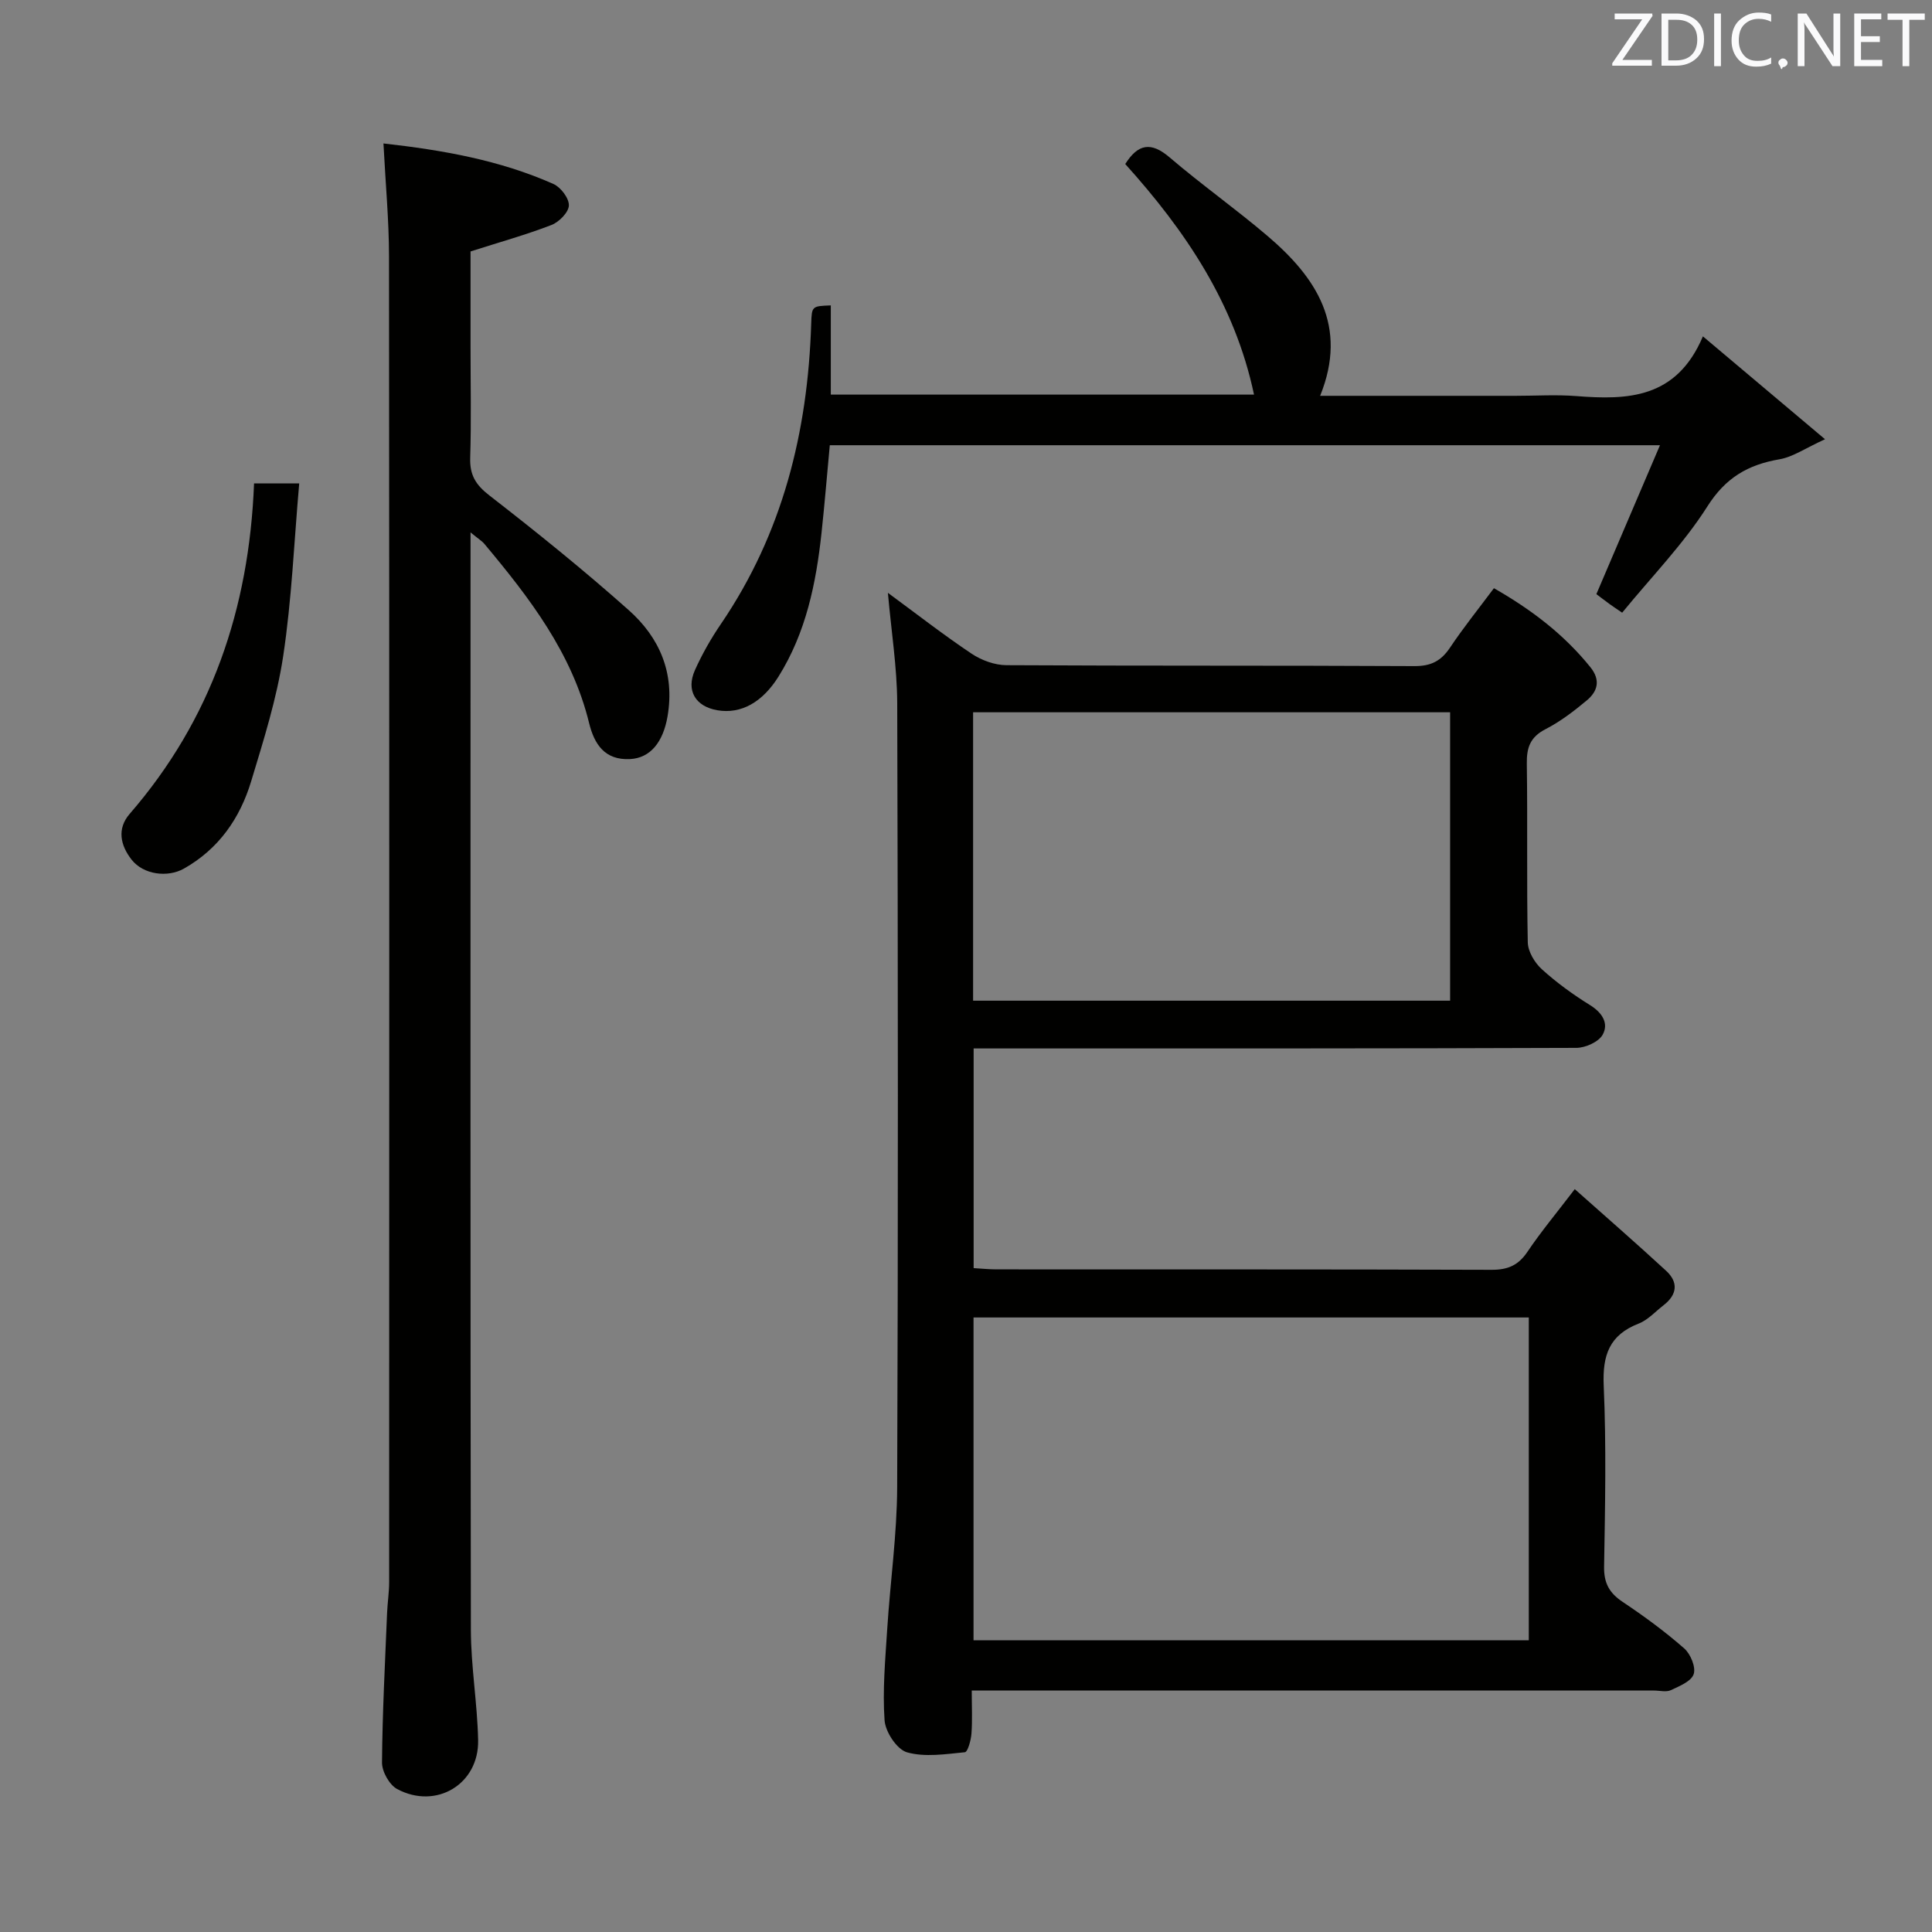 <svg enable-background="new 0 0 400 400" viewBox="0 0 400 400" xmlns="http://www.w3.org/2000/svg"><rect x="0" y="0" width="400" height="400" fill="#808080" stroke="none"/><path d="m183.83 122.74c6.04 4.44 11.54 8.73 17.33 12.6 2.05 1.37 4.79 2.37 7.22 2.38 28.15.16 56.31.04 84.46.19 3.41.02 5.51-1.05 7.36-3.81 2.76-4.13 5.89-8.02 9.1-12.32 7.71 4.4 14.48 9.54 19.97 16.35 2.16 2.68 1.51 5-.73 6.87-2.67 2.23-5.49 4.39-8.56 5.97-3.17 1.63-3.92 3.81-3.87 7.15.18 12.33-.05 24.66.2 36.98.04 1.91 1.43 4.23 2.91 5.57 3.06 2.78 6.47 5.25 10 7.44 2.54 1.58 3.89 3.79 2.59 6.12-.83 1.49-3.56 2.71-5.44 2.72-39.48.15-78.97.12-118.45.12-1.98 0-3.97 0-6.34 0v45.48c1.57.09 3.17.26 4.77.26 34.15.02 68.3-.03 102.46.09 3.36.01 5.54-.92 7.43-3.73 2.78-4.13 5.98-7.97 9.8-12.97 6.44 5.73 12.76 11.23 18.92 16.91 2.56 2.36 2.29 4.93-.51 7.1-1.71 1.32-3.26 3.08-5.2 3.83-6.05 2.36-7.49 6.54-7.22 12.81.55 12.47.29 24.98.08 37.48-.06 3.43 1.07 5.47 3.85 7.33 4.42 2.95 8.74 6.12 12.73 9.62 1.32 1.15 2.45 3.88 1.97 5.33-.49 1.49-2.95 2.49-4.73 3.32-.96.45-2.3.08-3.46.08-44.98 0-89.96 0-134.94 0-1.95 0-3.91 0-6.34 0 0 3.34.15 6.15-.06 8.92-.1 1.37-.77 3.79-1.36 3.85-3.99.39-8.26 1.07-11.98.02-2.09-.59-4.48-4.22-4.65-6.63-.44-6.26.15-12.6.55-18.9.62-9.78 2.02-19.54 2.06-29.32.21-54.14.17-108.29.01-162.43-.04-7.41-1.23-14.82-1.93-22.78zm17.73 150.03v66.83h114.96c0-22.47 0-44.53 0-66.83-38.5 0-76.7 0-114.96 0zm98.67-125.3c-33.07 0-65.77 0-98.76 0v59.71h98.76c0-20.13 0-39.85 0-59.71z" fill="#010100"/><path d="m79.39 29.7c12.2 1.37 24.05 3.44 35.19 8.39 1.52.67 3.25 2.96 3.2 4.45-.05 1.42-2.03 3.43-3.6 4.04-5.23 2.02-10.66 3.53-16.76 5.48v19.71c0 7.67.17 15.34-.07 23-.11 3.54 1.1 5.58 3.95 7.79 9.85 7.64 19.57 15.48 28.88 23.77 6.39 5.68 9.56 13.03 8.03 21.97-.91 5.32-3.54 8.65-7.78 8.86-5.23.26-7.39-3.09-8.46-7.45-3.55-14.53-12.36-25.96-21.68-37.1-.51-.61-1.23-1.03-2.87-2.38v6.17c0 73.67-.05 147.33.07 221 .01 7.62 1.34 15.24 1.5 22.87.2 9.11-8.68 14.46-16.77 10.13-1.61-.87-3.15-3.62-3.13-5.5.08-10.31.63-20.62 1.05-30.93.09-2.15.43-4.3.43-6.46.02-91.5.05-183-.03-274.5-.01-7.48-.72-14.94-1.15-23.31z" fill="#010100"/><path d="m335.85 126.85c-1.47-1.01-2.03-1.36-2.55-1.75-1.07-.78-2.12-1.59-2.79-2.09 4.36-10.21 8.61-20.17 13.17-30.83-58.15 0-114.76 0-171.88 0-.57 6.05-1.06 12.1-1.71 18.13-1.13 10.47-3.21 20.65-8.91 29.77-3.33 5.32-7.75 7.81-12.66 6.97-4.53-.78-6.53-4.08-4.64-8.31 1.49-3.32 3.32-6.54 5.37-9.54 12.78-18.76 17.99-39.76 18.7-62.13.12-3.69.13-3.69 4.06-3.84v18.47h87.62c-3.98-18.84-14.21-33.93-26.66-47.74 2.66-4.2 5.34-4.66 9.19-1.37 6.57 5.62 13.66 10.64 20.24 16.24 10.12 8.61 16.77 18.64 10.92 33.12h40.5c4.16 0 8.35-.27 12.49.05 10.68.84 20.79.57 26.26-12.36 8.53 7.18 16.18 13.63 25.28 21.3-4.09 1.86-6.64 3.67-9.42 4.15-6.54 1.12-11.18 3.81-14.96 9.8-4.95 7.78-11.54 14.52-17.62 21.96z" fill="#010100"/><path d="m52.6 100.08h9.35c-1.07 12.17-1.55 24.07-3.32 35.77-1.33 8.78-4.05 17.38-6.63 25.91-2.32 7.66-6.71 14-13.91 18.07-3.38 1.91-8.4 1.27-10.84-1.84-2.32-2.96-3.08-6.4-.4-9.49 16.91-19.5 24.73-42.46 25.75-68.42z" fill="#010100"/><g fill="#fafafb"><path d="m342.2 3.2-6.3 9.2h6.1v1.2h-8.2v-.5l6.2-9.1h-5.7v-1.2h7.8v.4z"/><path d="m344 13.7v-10.9h3.1c1.6 0 3 .5 4.1 1.4 1.1 1 1.6 2.2 1.6 3.9s-.5 3-1.6 4-2.5 1.5-4.2 1.5h-3zm1.4-9.6v8.4h1.6c1.4 0 2.5-.4 3.2-1.1.8-.8 1.2-1.8 1.2-3.2s-.4-2.4-1.2-3.1-1.8-1-3.1-1z"/><path d="m356.3 2.8v10.9h-1.4v-10.9z"/><path d="m366.6 13.2c-.8.4-1.8.6-3 .6-1.6 0-2.8-.5-3.7-1.5s-1.4-2.3-1.4-3.9c0-1.7.5-3.2 1.6-4.2s2.4-1.6 4-1.6c1 0 1.9.1 2.6.4v1.5c-.8-.4-1.6-.6-2.6-.6-1.2 0-2.2.4-3 1.2s-1.1 1.9-1.1 3.3c0 1.3.4 2.3 1.1 3.1s1.6 1.1 2.8 1.1c1.1 0 2-.2 2.8-.7v1.3z"/><path d="m368.2 13c0-.3.1-.5.3-.6.2-.2.4-.3.6-.3.3 0 .5.1.7.3s.3.4.3.6-.1.5-.3.6c-.2.2-.4.3-.7.3-.3 1-.5-.1-.6-.3-.2-.2-.3-.4-.3-.6z"/><path d="m381.1 13.7h-1.7l-5.5-8.4c-.2-.2-.3-.5-.4-.7 0 .2.1.8.1 1.5v7.6h-1.4v-10.9h1.8l5.3 8.3c.3.4.4.6.4.8 0-.3-.1-.8-.1-1.6v-7.5h1.4v10.9z"/><path d="m389.7 13.7h-5.8v-10.9h5.6v1.2h-4.2v3.5h3.9v1.2h-3.9v3.7h4.4z"/><path d="m398.4 4.1h-3.1v9.6h-1.4v-9.6h-3.1v-1.3h7.7v1.3z"/></g></svg>
